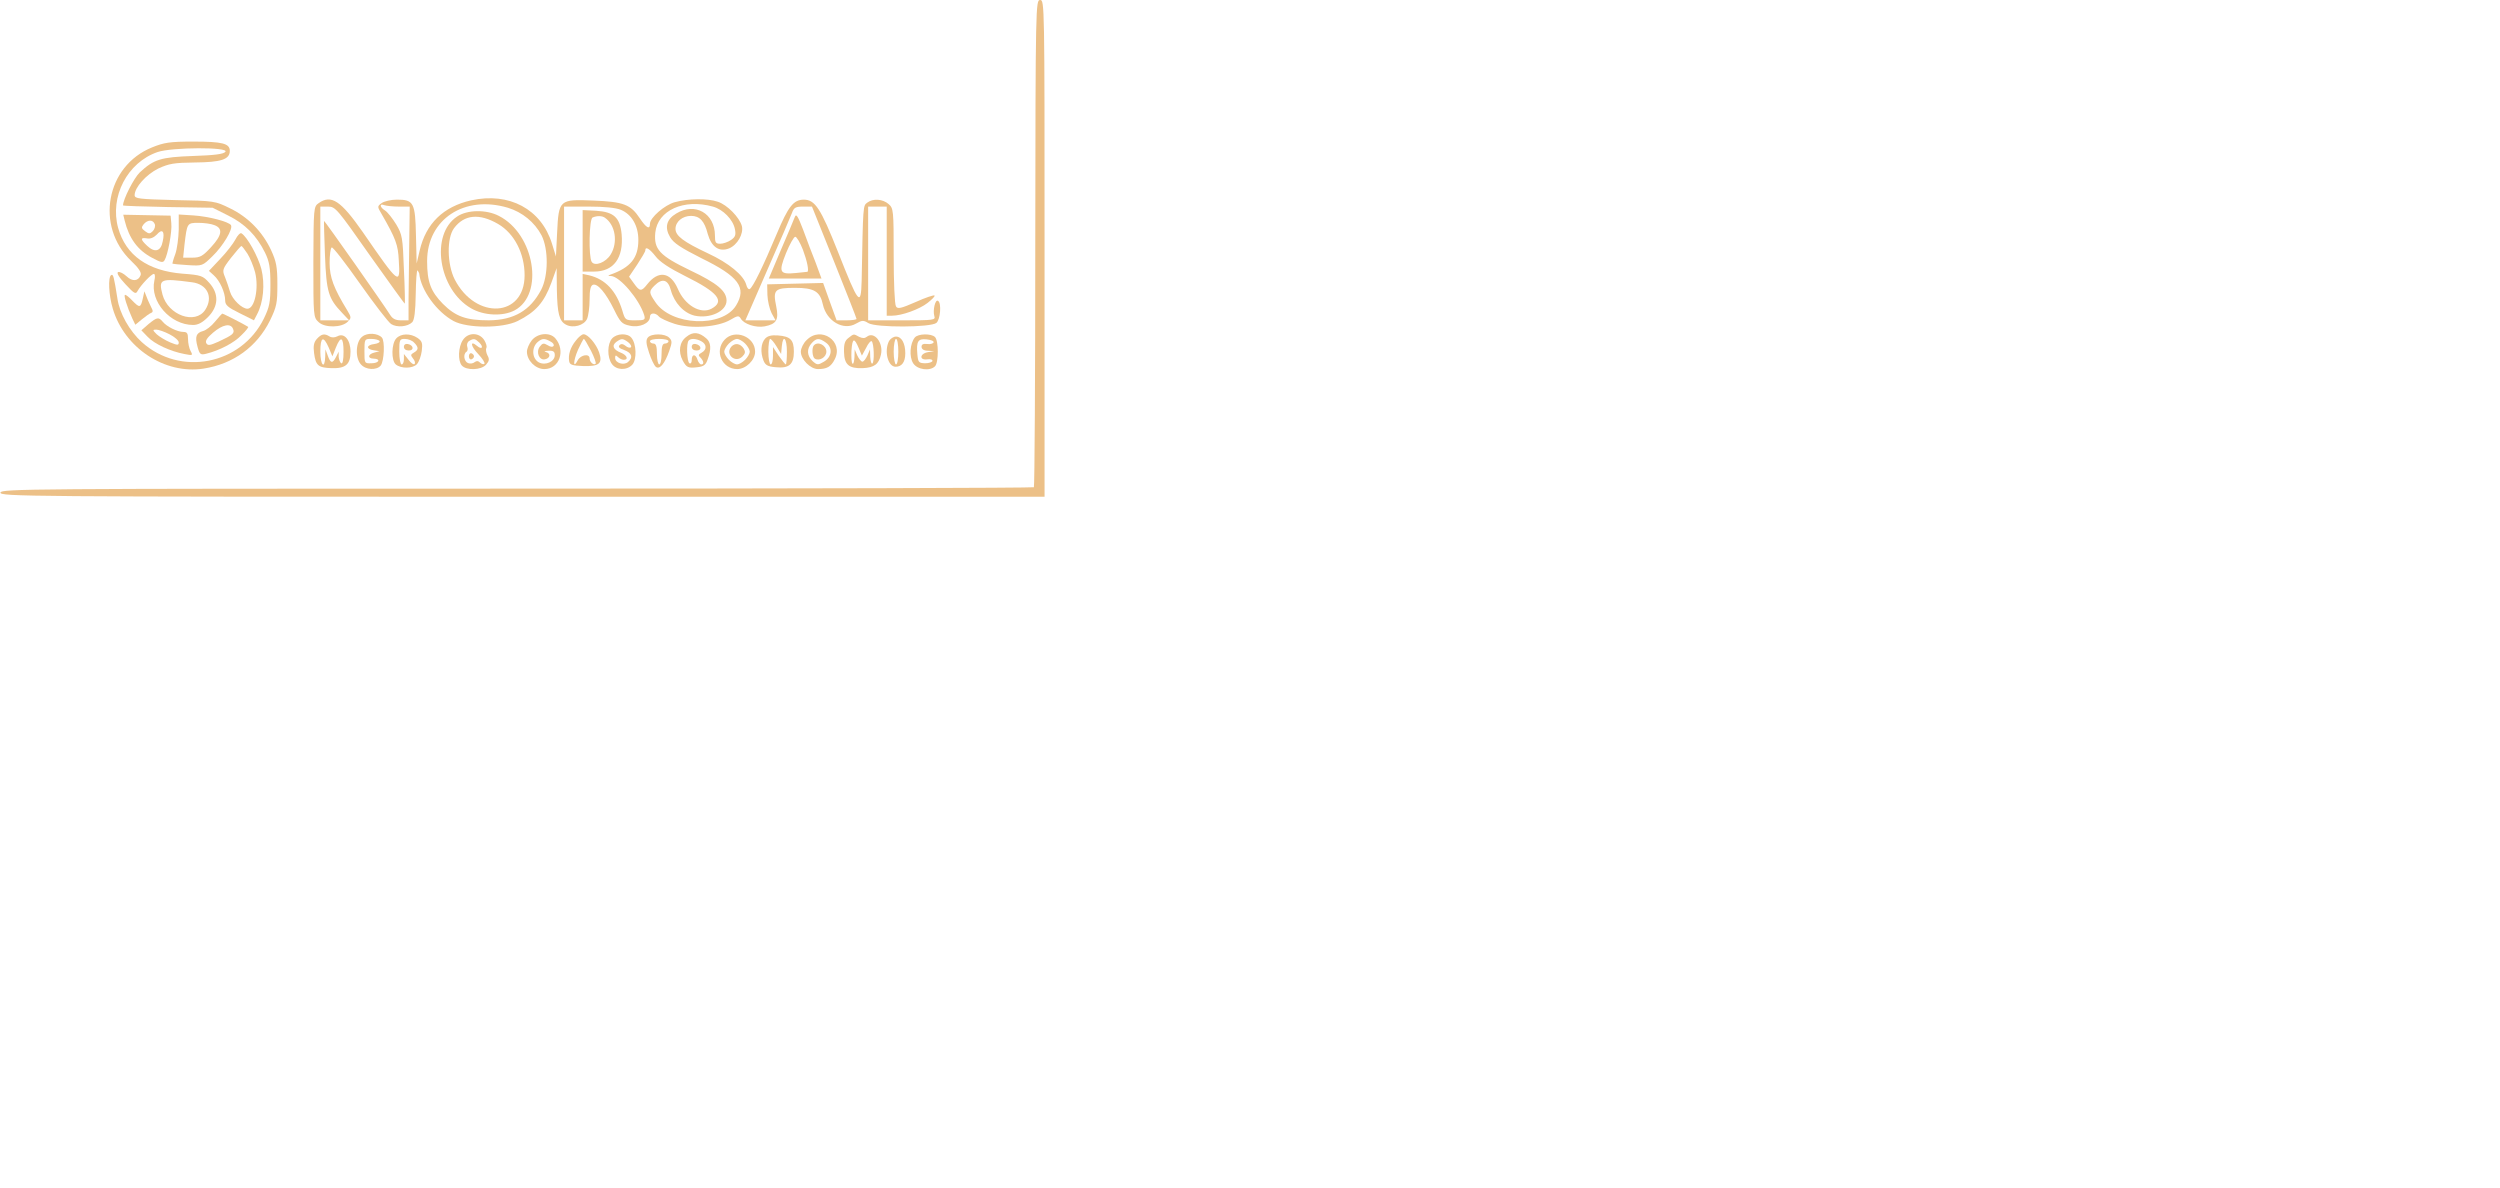 <?xml version="1.0" standalone="no"?>
<!DOCTYPE svg PUBLIC "-//W3C//DTD SVG 20010904//EN"
 "http://www.w3.org/TR/2001/REC-SVG-20010904/DTD/svg10.dtd">
<svg version="1.0" xmlns="http://www.w3.org/2000/svg"
 width="1077pt" height="512pt" viewBox="0 0 1077 512"
 preserveAspectRatio="xMidYMid meet">
<g transform="translate(0,512) scale(0.1,-0.1)"
fill="#ecc087" stroke="none">
<path d="M4460 4073 c0 -576 -3 -1049 -6 -1052 -3 -3 -1005 -6 -2227 -6 -2108
0 -2222 -1 -2225 -17 -3 -17 109 -18 2247 -18 l2251 0 0 1070 c0 1052 0 1070
-19 1070 -19 0 -20 -18 -21 -1047z"/>
<path d="M655 4485 c-198 -80 -246 -339 -90 -489 32 -30 45 -50 41 -61 -10
-27 -36 -29 -61 -5 -13 12 -29 20 -36 18 -8 -3 3 -22 31 -52 39 -42 45 -45 53
-29 14 25 59 73 70 73 5 0 6 -13 2 -29 -20 -90 69 -191 167 -191 21 0 40 10
64 34 46 46 48 101 5 148 -27 30 -34 33 -115 39 -149 12 -244 79 -277 197 -37
134 39 282 170 327 62 21 309 22 292 1 -8 -10 -47 -15 -139 -18 -139 -5 -169
-14 -230 -71 -25 -24 -72 -116 -72 -142 0 -2 87 -5 193 -7 l193 -3 66 -33 c73
-36 123 -86 160 -161 18 -37 23 -63 23 -136 0 -79 -4 -97 -28 -147 -98 -200
-361 -251 -526 -102 -53 48 -96 124 -105 187 -15 95 -18 107 -27 102 -14 -9
-11 -85 7 -145 50 -169 224 -284 391 -258 128 20 230 94 286 207 29 60 32 75
32 156 0 76 -5 99 -27 147 -37 79 -98 142 -176 180 -65 32 -68 33 -239 36
-153 4 -173 6 -173 21 0 34 50 89 102 115 46 21 67 25 158 26 112 1 150 13
150 50 0 32 -32 40 -157 40 -102 0 -126 -4 -178 -25z m172 -581 c66 -8 93 -64
57 -119 -43 -65 -160 -23 -184 66 -18 68 -9 71 127 53z"/>
<path d="M2030 4257 c-120 -27 -195 -100 -222 -216 l-13 -56 -3 120 c-3 142
-10 155 -82 155 -25 0 -55 -7 -66 -15 -19 -14 -19 -15 0 -47 61 -106 71 -133
74 -200 7 -109 2 -106 -155 122 -95 136 -136 163 -190 125 -22 -15 -22 -21
-23 -254 0 -234 0 -238 23 -259 27 -25 99 -24 125 2 16 16 16 19 -2 49 -58 95
-76 142 -76 204 0 34 4 64 9 67 5 3 59 -67 121 -155 62 -88 123 -167 135 -175
25 -16 71 -12 91 8 9 9 14 48 15 121 1 60 4 105 8 102 3 -4 6 -10 7 -13 7 -72
76 -166 148 -205 60 -32 211 -32 276 0 78 39 114 80 145 164 l23 64 1 -93 c2
-102 10 -136 40 -151 30 -16 77 -3 90 25 6 14 11 51 11 83 0 41 4 60 14 64 20
8 56 -35 91 -106 27 -55 34 -63 68 -70 41 -10 87 10 87 38 0 19 24 19 39 1 6
-7 36 -21 67 -31 72 -23 187 -14 240 17 32 19 37 19 45 6 13 -24 65 -41 103
-34 51 10 62 28 50 86 -15 72 -7 80 81 80 82 0 108 -15 120 -72 16 -72 89
-114 143 -82 26 15 32 15 53 2 33 -20 269 -19 293 1 17 14 23 86 7 95 -12 8
-23 -41 -16 -65 6 -18 0 -19 -139 -19 l-146 0 0 245 0 245 40 0 40 0 0 -235 0
-235 23 0 c41 0 117 27 153 55 19 15 33 29 30 32 -3 3 -39 -9 -81 -28 -64 -28
-78 -31 -85 -19 -6 8 -10 107 -10 219 0 196 -1 204 -22 222 -25 22 -67 25 -92
6 -18 -14 -18 -6 -24 -337 -3 -114 -13 -101 -102 125 -75 189 -99 225 -148
225 -44 -1 -66 -29 -116 -148 -57 -136 -102 -229 -116 -237 -5 -3 -12 5 -15
18 -11 41 -75 94 -166 136 -104 49 -139 75 -139 105 0 31 30 56 67 56 37 0 58
-22 72 -78 16 -56 49 -79 92 -62 36 15 63 63 55 96 -10 37 -63 92 -104 105
-43 15 -127 14 -185 -2 -44 -12 -107 -67 -107 -93 0 -27 -16 -18 -44 24 -39
59 -70 71 -200 76 -147 6 -149 4 -156 -139 l-5 -102 -17 55 c-46 149 -184 223
-348 187z m-312 -27 l47 0 -2 -158 c-1 -86 -2 -196 -3 -244 l0 -88 -33 0 c-23
0 -36 7 -46 23 -28 45 -283 408 -285 405 -1 -2 1 -68 4 -148 6 -158 15 -186
73 -247 l31 -33 -62 0 -62 0 0 245 0 245 33 0 c32 0 39 -9 181 -211 82 -115
149 -209 150 -207 1 2 0 68 -4 148 -5 136 -7 149 -33 193 -16 26 -37 53 -48
60 -23 14 -26 32 -3 23 9 -3 37 -6 62 -6z m470 -5 c62 -19 115 -62 145 -119
30 -59 30 -174 -2 -235 -47 -89 -117 -130 -225 -131 -97 0 -143 16 -198 71
-52 53 -68 94 -68 184 0 180 160 286 348 230z m883 5 c44 -12 87 -56 95 -97 5
-25 2 -34 -17 -47 -13 -9 -34 -16 -46 -16 -20 0 -23 5 -23 35 0 96 -86 145
-167 95 -42 -25 -51 -60 -26 -102 15 -25 45 -45 134 -90 162 -79 197 -127 150
-204 -59 -97 -280 -88 -348 15 -28 41 -28 46 -3 71 33 33 58 26 70 -20 15 -55
56 -99 103 -110 66 -14 137 19 137 65 0 41 -40 75 -156 130 -133 64 -158 91
-151 163 10 96 123 147 248 112z m-396 -14 c47 -20 75 -69 75 -130 0 -77 -33
-118 -120 -149 -12 -4 -12 -6 2 -6 39 -2 122 -101 143 -168 6 -21 3 -23 -38
-23 -43 0 -44 1 -56 42 -26 85 -73 135 -143 152 l-28 6 0 -100 0 -100 -40 0
-40 0 0 245 0 245 105 0 c69 0 118 -5 140 -14z m919 -225 c53 -132 96 -242 96
-245 0 -3 -19 -6 -43 -6 l-43 0 -29 80 -29 81 -121 -3 -120 -3 1 -46 c1 -25 9
-60 18 -78 l17 -31 -65 0 -65 0 95 218 c53 119 100 229 106 245 8 23 16 27 48
27 l38 0 96 -239z m-770 25 c18 -24 59 -51 129 -86 141 -70 171 -108 112 -140
-47 -25 -115 15 -145 86 -32 73 -84 80 -132 19 -25 -32 -32 -31 -57 4 l-21 29
35 52 c19 29 35 56 35 61 0 19 18 8 44 -25z"/>
<path d="M1969 4187 c-116 -77 -81 -313 60 -395 55 -32 137 -36 188 -9 129 69
86 329 -68 407 -54 28 -136 27 -180 -3z m177 -32 c70 -41 114 -127 114 -221 0
-181 -210 -194 -301 -18 -33 65 -35 178 -3 221 44 59 109 65 190 18z"/>
<path d="M2510 4083 l0 -133 49 0 c85 0 128 59 119 161 -7 72 -34 96 -109 101
l-59 3 0 -132z m96 99 c45 -31 57 -106 25 -158 -21 -35 -69 -53 -82 -32 -14
22 -11 186 4 191 18 8 41 8 53 -1z"/>
<path d="M3424 4185 c-4 -11 -31 -75 -60 -142 l-52 -123 113 0 114 0 -25 68
c-15 37 -39 101 -54 142 -23 60 -30 71 -36 55z m35 -141 c18 -48 27 -92 19
-95 -2 0 -23 -2 -48 -5 -72 -7 -77 2 -44 85 16 39 34 71 40 71 6 0 21 -25 33
-56z"/>
<path d="M537 4170 c19 -77 56 -128 119 -161 37 -20 46 -22 53 -10 14 23 33
124 29 159 l-3 33 -102 2 -102 2 6 -25z m130 -16 c3 -8 -1 -22 -9 -30 -12 -12
-17 -12 -33 0 -16 12 -17 16 -6 30 17 20 40 21 48 0z m34 -74 c-8 -43 -34 -50
-67 -19 -30 28 -30 37 -1 32 14 -3 29 3 42 16 24 28 36 15 26 -29z"/>
<path d="M770 4131 c-1 -36 -7 -84 -15 -106 -8 -21 -13 -40 -12 -41 1 -1 31
-4 65 -6 64 -4 64 -4 107 38 45 43 90 118 80 134 -9 15 -98 38 -162 42 l-63 4
0 -65z m154 19 c37 -14 33 -43 -15 -95 -36 -39 -47 -45 -81 -45 l-39 0 6 58
c11 91 11 92 60 92 24 0 55 -4 69 -10z"/>
<path d="M1014 4088 c-9 -17 -38 -55 -65 -83 l-49 -52 21 -19 c26 -23 49 -74
49 -108 0 -20 11 -30 62 -55 l62 -31 13 25 c28 52 35 131 19 196 -14 54 -61
139 -86 154 -5 3 -17 -9 -26 -27z m52 -61 c11 -17 26 -54 33 -80 17 -69 -2
-157 -33 -157 -24 0 -65 40 -75 73 -5 18 -15 46 -22 64 -12 29 -11 34 26 82
22 28 42 51 45 51 3 0 14 -15 26 -33z"/>
<path d="M615 3833 c-9 -40 -14 -40 -45 -8 -13 14 -27 25 -31 25 -8 0 8 -51
31 -102 l13 -27 28 23 c16 13 34 26 40 28 8 3 9 9 1 23 -5 11 -15 31 -20 45
l-10 25 -7 -32z"/>
<path d="M926 3734 c-15 -19 -39 -37 -51 -40 -30 -8 -36 -24 -24 -68 9 -33 13
-36 37 -30 57 14 121 47 152 80 19 18 32 35 29 36 -15 10 -109 58 -112 57 -1
0 -15 -16 -31 -35z m78 -31 c8 -19 -1 -26 -63 -55 -36 -16 -45 -18 -52 -7 -6
10 3 24 29 46 41 35 76 42 86 16z"/>
<path d="M640 3724 l-31 -27 27 -28 c29 -31 99 -63 158 -74 36 -7 38 -7 27 13
-6 11 -11 34 -11 51 0 25 -4 31 -20 31 -26 0 -72 23 -89 44 -18 21 -24 20 -61
-10z m90 -44 c22 -11 40 -27 40 -35 0 -13 -5 -13 -37 0 -21 9 -47 25 -58 35
-18 18 -18 20 -2 20 10 0 36 -9 57 -20z"/>
<path d="M1561 3670 c-29 -21 -32 -92 -6 -120 21 -24 67 -26 85 -5 15 19 19
106 5 121 -18 19 -62 22 -84 4z m74 -19 c3 -5 -7 -11 -22 -13 -35 -4 -37 -22
-3 -27 l25 -4 -23 -6 c-28 -7 -29 -26 -2 -26 32 -1 23 -20 -10 -20 -30 -1 -30
0 -30 52 0 52 1 53 29 53 17 0 32 -4 36 -9z"/>
<path d="M2957 3669 c-30 -22 -36 -64 -16 -102 16 -30 24 -34 63 -29 28 3 37
10 45 35 16 43 14 72 -6 89 -32 28 -58 30 -86 7z m64 -19 c24 -13 25 -36 2
-49 -15 -8 -16 -12 -5 -22 14 -15 16 -29 3 -29 -5 0 -13 9 -16 20 -8 26 -25
26 -25 -1 0 -11 -4 -17 -10 -14 -11 7 -14 88 -3 98 9 10 31 9 54 -3z"/>
<path d="M2980 3626 c0 -10 9 -16 21 -16 24 0 21 23 -4 28 -10 2 -17 -3 -17
-12z"/>
<path d="M1365 3660 c-13 -15 -16 -30 -12 -61 7 -54 18 -63 75 -65 61 -2 82
16 82 71 0 51 -27 83 -57 66 -12 -6 -25 -6 -34 0 -21 13 -34 11 -54 -11z m51
-37 l16 -38 15 38 c21 52 33 46 33 -19 0 -34 -4 -53 -10 -49 -5 3 -10 16 -11
28 l0 22 -11 -22 c-15 -30 -24 -29 -36 5 l-10 27 -1 -32 c-2 -57 -21 -36 -21
22 0 64 13 70 36 18z"/>
<path d="M1707 3662 c-21 -23 -22 -95 -2 -112 23 -19 73 -18 91 1 9 10 18 35
21 57 4 33 2 42 -18 56 -31 21 -72 20 -92 -2z m77 -18 c20 -20 20 -31 -1 -43
-14 -8 -15 -11 -4 -25 8 -9 11 -20 7 -24 -4 -4 -16 4 -26 18 l-20 25 0 -22 c0
-13 -4 -23 -10 -23 -5 0 -10 25 -10 55 0 52 2 55 24 55 14 0 32 -7 40 -16z"/>
<path d="M1740 3626 c0 -10 9 -16 21 -16 24 0 21 23 -4 28 -10 2 -17 -3 -17
-12z"/>
<path d="M1994 3655 c-20 -30 -22 -88 -5 -109 19 -23 84 -21 105 3 14 16 15
24 6 40 -6 12 -8 26 -5 32 4 5 -1 21 -9 34 -22 34 -70 34 -92 0z m71 -11 c20
-20 11 -32 -10 -14 -31 26 -28 -1 5 -35 18 -19 30 -38 27 -42 -4 -4 -13 -1
-19 5 -8 8 -15 8 -23 2 -7 -6 -20 -8 -29 -4 -17 7 -22 39 -6 49 5 3 6 13 3 21
-3 9 0 20 8 25 20 12 25 11 44 -7z"/>
<path d="M2020 3585 c0 -9 5 -15 11 -13 6 2 11 8 11 13 0 5 -5 11 -11 13 -6 2
-11 -4 -11 -13z"/>
<path d="M2291 3654 c-12 -15 -21 -37 -21 -49 0 -38 37 -75 75 -75 65 0 93 80
47 133 -24 27 -76 22 -101 -9z m80 -5 c11 -5 17 -14 14 -19 -4 -6 -14 -5 -26
3 -17 10 -22 9 -34 -7 -17 -23 -2 -59 22 -54 23 4 27 25 6 31 -12 3 -8 5 10 6
21 1 27 -4 27 -19 0 -28 -40 -46 -69 -31 -30 17 -32 66 -3 89 19 15 28 15 53
1z"/>
<path d="M2481 3653 c-24 -29 -34 -62 -29 -90 3 -15 14 -18 60 -20 70 -2 85
11 69 59 -13 37 -48 78 -67 78 -7 0 -22 -12 -33 -27z m65 -44 c14 -28 23 -53
20 -56 -8 -8 -26 7 -26 23 0 22 -38 16 -51 -8 -21 -40 -20 -3 1 45 12 26 23
47 25 47 3 0 16 -23 31 -51z"/>
<path d="M2637 3662 c-21 -23 -22 -81 -1 -110 19 -27 64 -29 88 -3 20 22 18
90 -4 116 -17 21 -63 19 -83 -3z m69 -16 c10 -8 16 -18 12 -22 -4 -4 -15 -1
-23 6 -11 9 -19 10 -26 3 -7 -7 -1 -14 20 -21 33 -12 40 -32 16 -52 -18 -15
-55 -4 -55 18 0 12 3 13 12 4 7 -7 18 -12 25 -12 22 0 14 20 -11 30 -34 13
-42 31 -21 47 23 16 27 16 51 -1z"/>
<path d="M2791 3666 c-9 -11 -8 -26 5 -65 9 -28 22 -55 29 -61 16 -14 39 13
58 68 13 37 13 44 0 57 -18 19 -77 19 -92 1z m89 -16 c0 -5 -7 -10 -15 -10
-11 0 -15 -12 -15 -45 0 -25 -4 -45 -10 -45 -5 0 -10 20 -10 45 0 33 -4 45
-15 45 -8 0 -15 5 -15 10 0 6 18 10 40 10 22 0 40 -4 40 -10z"/>
<path d="M3122 3657 c-46 -49 -12 -127 54 -127 37 0 77 38 77 75 0 65 -87 99
-131 52z m88 -17 c11 -11 20 -27 20 -35 0 -8 -9 -24 -20 -35 -11 -11 -27 -20
-35 -20 -8 0 -24 9 -35 20 -11 11 -20 27 -20 35 0 8 9 24 20 35 11 11 27 20
35 20 8 0 24 -9 35 -20z"/>
<path d="M3150 3626 c-27 -33 18 -72 48 -42 13 13 14 20 6 34 -15 23 -38 26
-54 8z"/>
<path d="M3296 3661 c-18 -20 -21 -58 -7 -94 8 -20 18 -26 53 -29 57 -6 78 12
78 67 0 51 -15 66 -69 70 -28 2 -44 -2 -55 -14z m49 -33 l20 -33 3 33 c5 53
22 36 22 -23 0 -30 -2 -55 -5 -55 -2 0 -16 17 -30 37 l-25 38 0 -38 c0 -20 -4
-37 -10 -37 -5 0 -10 25 -10 55 0 30 4 55 8 55 4 0 17 -15 27 -32z"/>
<path d="M3475 3655 c-14 -13 -25 -36 -25 -50 0 -33 41 -75 74 -75 38 0 56 10
72 42 40 77 -59 146 -121 83z m83 -11 c31 -22 26 -63 -10 -83 -24 -14 -28 -14
-47 3 -25 23 -27 53 -4 78 20 22 32 23 61 2z"/>
<path d="M3507 3633 c-11 -10 -8 -51 3 -58 20 -12 50 6 50 30 0 27 -35 46 -53
28z"/>
<path d="M3655 3664 c-15 -11 -20 -26 -19 -60 1 -55 21 -72 80 -70 50 2 70 17
79 58 12 51 -29 103 -61 77 -9 -7 -18 -7 -33 0 -24 13 -22 14 -46 -5z m45 -45
l13 -31 18 33 c9 19 20 32 24 29 10 -7 13 -90 3 -96 -4 -3 -8 10 -9 28 l-1 33
-11 -26 c-7 -15 -16 -27 -22 -27 -5 0 -15 12 -22 27 l-11 26 -1 -33 c-1 -18
-4 -31 -8 -29 -5 3 -6 28 -5 56 4 56 12 58 32 10z"/>
<path d="M3941 3666 c-21 -26 -25 -83 -7 -111 18 -28 72 -35 94 -13 16 16 16
110 0 126 -16 16 -73 15 -87 -2z m81 -21 c-2 -5 -14 -9 -27 -7 -17 2 -25 -1
-25 -12 0 -10 10 -17 28 -17 l27 -2 -27 -4 c-36 -6 -39 -36 -3 -31 13 2 23 -1
22 -7 -1 -5 -15 -10 -32 -10 -27 1 -30 4 -33 39 -5 56 3 68 40 64 18 -2 32 -7
30 -13z"/>
<path d="M3830 3651 c-22 -43 -5 -111 28 -111 27 0 42 20 42 58 0 43 -16 72
-40 72 -11 0 -24 -9 -30 -19z m40 -46 c0 -30 -4 -55 -10 -55 -5 0 -10 25 -10
55 0 30 5 55 10 55 6 0 10 -25 10 -55z"/>
</g>
</svg>
